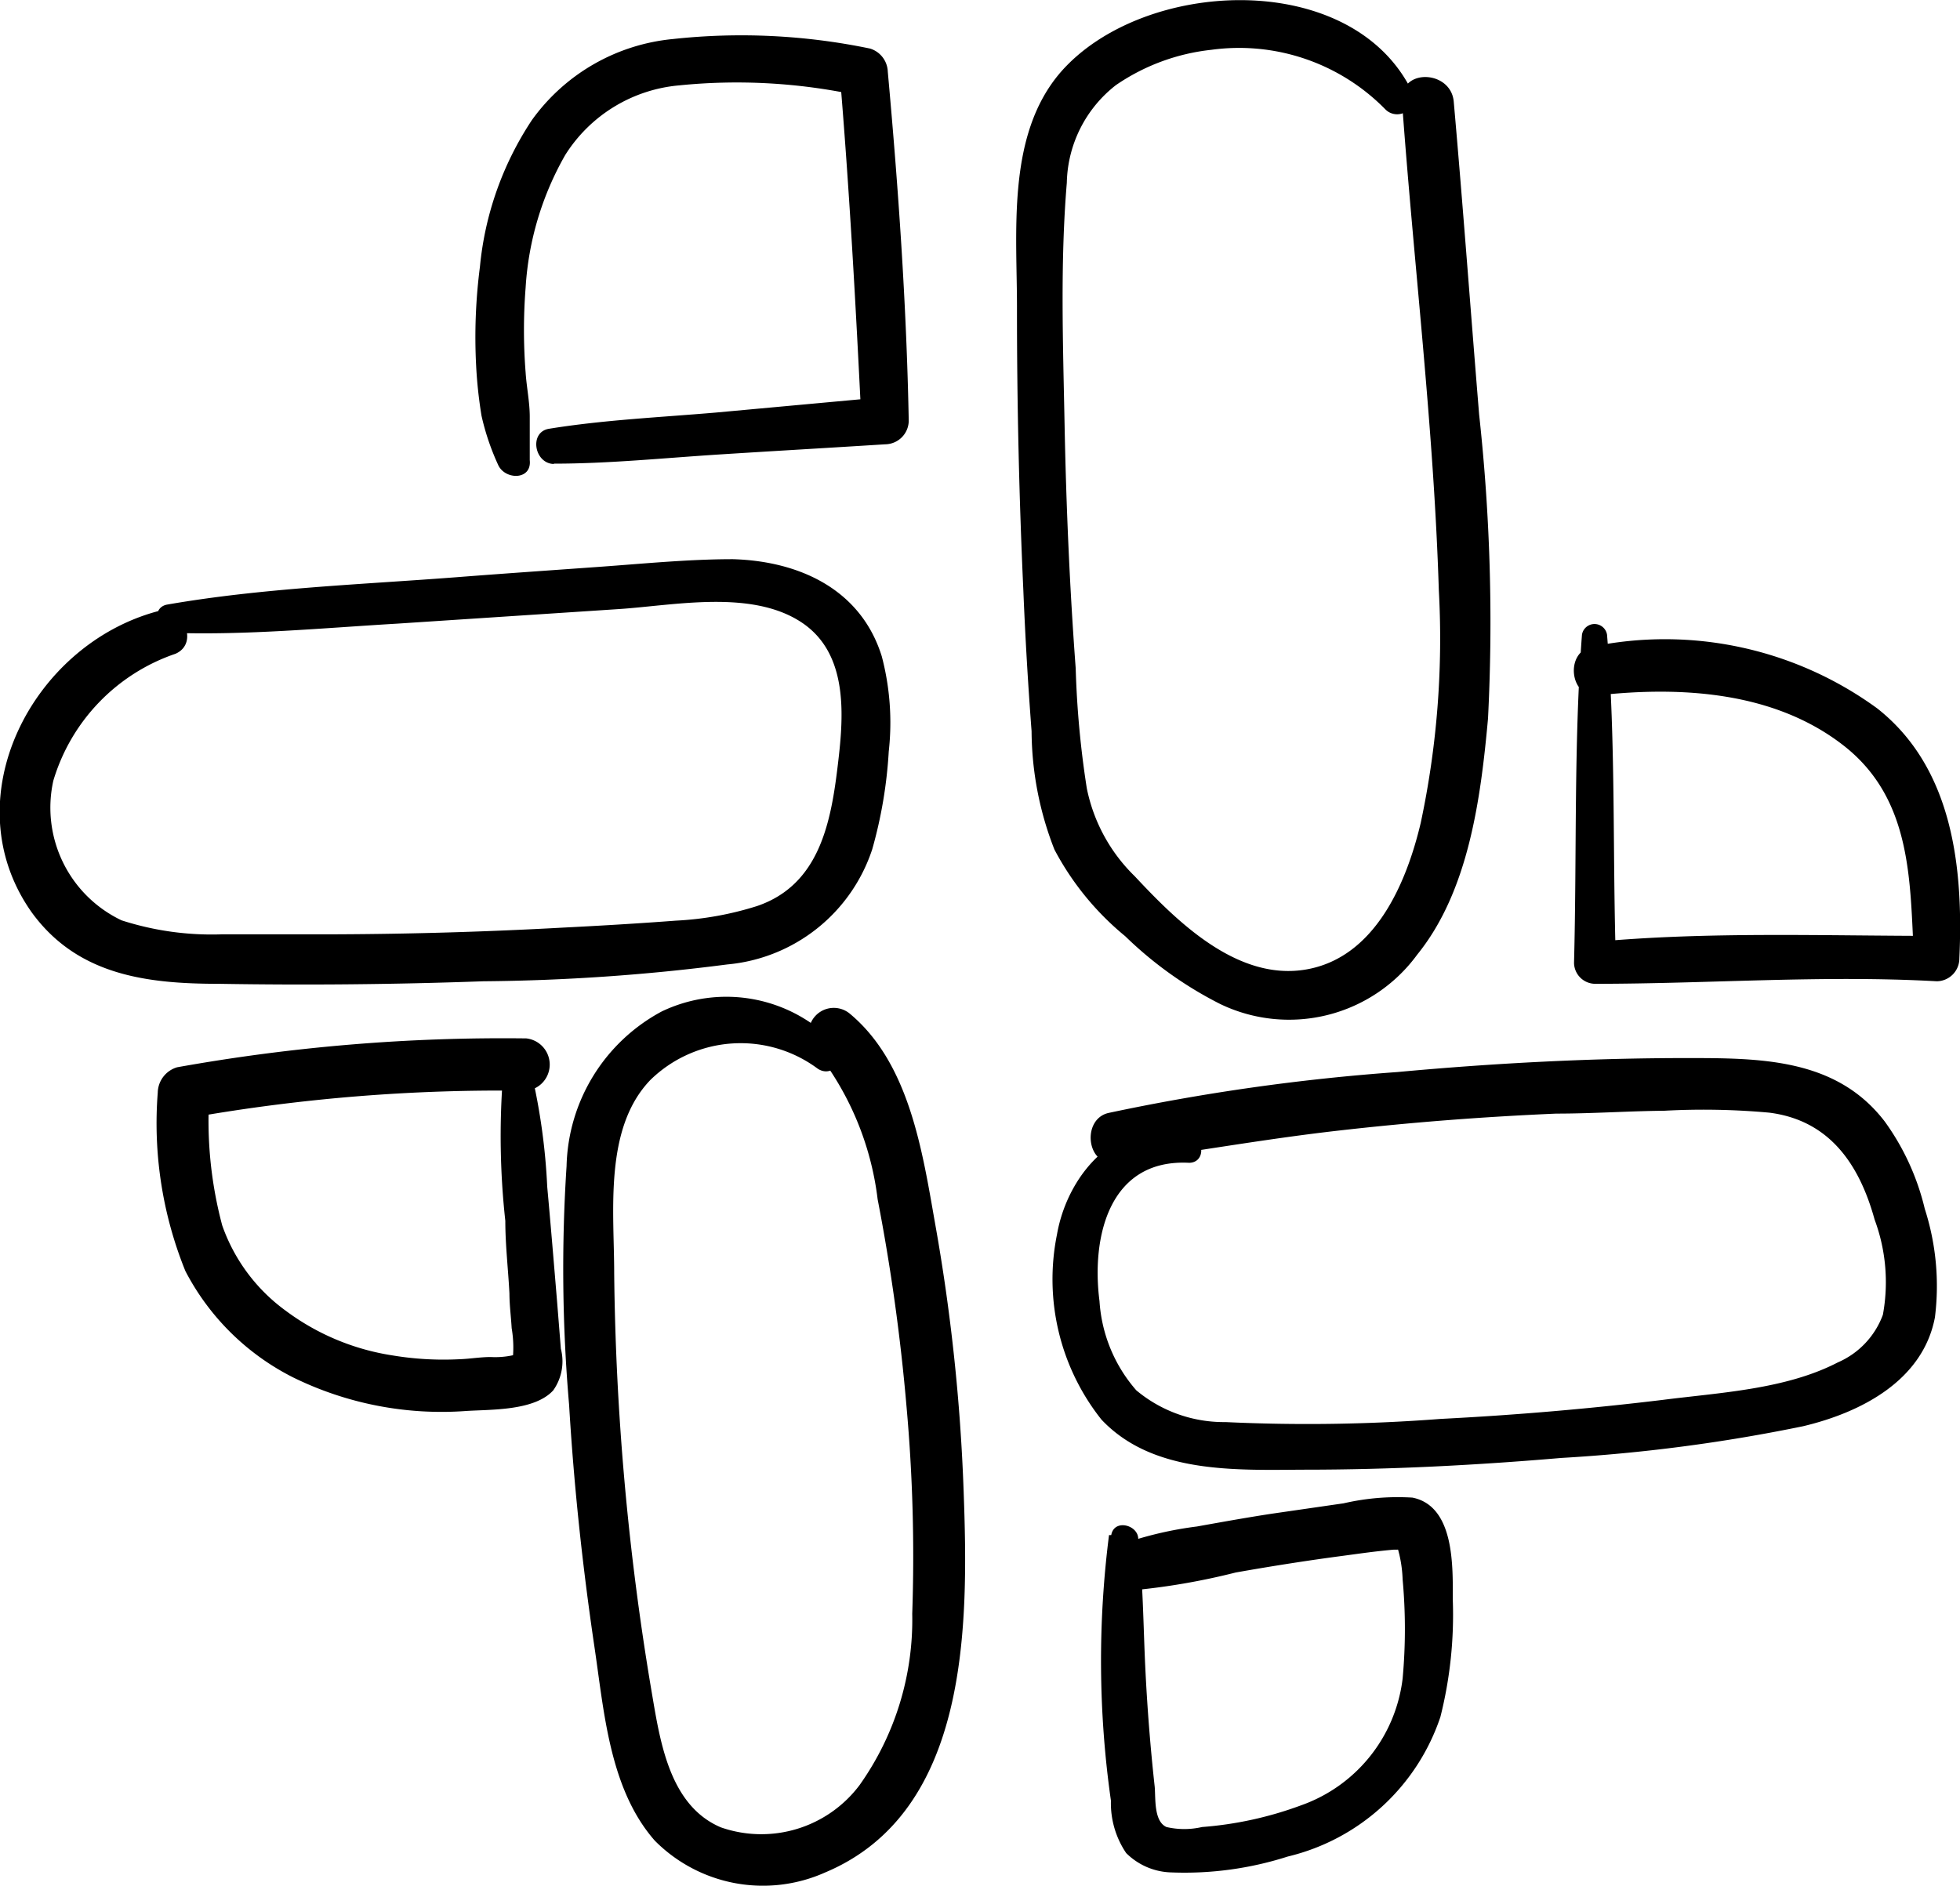 <svg xmlns="http://www.w3.org/2000/svg" viewBox="0 0 61.75 59.43"><g data-name="Layer 2"><path d="M17.45 14.61c1.74 0 3.49-.18 5.22-.29s3.48-.21 5.22-.32a.75.75 0 00.74-.74c-.07-3.68-.33-7.36-.66-11a.79.79 0 00-.56-.73 19.92 19.92 0 00-6.21-.3 6.19 6.19 0 00-4.44 2.55 10.08 10.08 0 00-1.64 4.63 17.23 17.23 0 00-.12 3.1 14.3 14.3 0 00.17 1.59 7.76 7.76 0 00.52 1.54c.21.49 1.07.5 1-.14v-1.37c0-.46-.1-.93-.13-1.39a17.13 17.13 0 010-2.68 9.59 9.59 0 011.25-4.18 4.73 4.73 0 013.59-2.19A18.07 18.07 0 0127 3l-.55-.74c.31 3.67.51 7.35.69 11l.75-.75-5.34.49c-1.75.15-3.52.23-5.25.51-.64.1-.47 1.1.15 1.11zm27-11.8C42.51-1 36-.68 33.42 2.27c-1.73 2-1.37 5.07-1.38 7.52q0 4.41.2 8.8c.06 1.48.15 3 .26 4.45a10.35 10.35 0 00.72 3.73 8.9 8.9 0 002.23 2.73 12.11 12.11 0 003 2.14 5 5 0 006.2-1.56c1.62-2 2-4.91 2.23-7.44a60.12 60.12 0 00-.28-9.58c-.27-3.29-.51-6.58-.8-9.86-.09-1-1.71-1.06-1.63 0 .37 5.12 1 10.25 1.16 15.39a27.84 27.84 0 01-.57 7.34c-.45 1.9-1.44 4.25-3.62 4.62s-4.09-1.55-5.39-2.94a5.34 5.34 0 01-1.51-2.77 29.84 29.84 0 01-.35-3.78c-.19-2.55-.3-5.11-.35-7.67s-.14-5.11.07-7.63a4 4 0 011.55-3.08 6.55 6.55 0 013-1.11 6.45 6.45 0 015.48 1.87.52.52 0 00.82-.63zM49.84 20c-.26 3.44-.16 6.89-.25 10.34a.67.67 0 00.66.66c3.59 0 7.18-.28 10.77-.08a.72.72 0 00.71-.72c.13-2.85-.2-6-2.59-7.88a11.35 11.35 0 00-9-1.94c-.85.18-.68 1.63.2 1.53 2.63-.29 5.56-.12 7.74 1.58s2.09 4.31 2.22 6.71l.72-.71c-3.58 0-7.2-.14-10.77.19l.66.66c-.11-3.45 0-6.9-.28-10.34a.4.4 0 00-.79 0zM5.4 19.94c2.37.08 4.76-.15 7.13-.29l7-.46c1.74-.12 4.12-.61 5.69.4s1.35 3.09 1.16 4.64c-.22 1.8-.62 3.67-2.53 4.32a10.13 10.13 0 01-2.56.46c-1.19.09-2.38.16-3.57.22-2.36.13-4.73.2-7.09.21H7.02A9.26 9.26 0 013.83 29a3.93 3.93 0 01-2.15-4.4 6.05 6.05 0 013.85-4c.77-.34.21-1.54-.56-1.34C1 20.32-1.52 25.19 1 28.75 2.44 30.73 4.62 31 6.9 31q4.17.07 8.33-.08a63.51 63.51 0 007.68-.53 5.31 5.31 0 004.57-3.63 14.26 14.26 0 00.52-3.08 8.19 8.19 0 00-.22-3c-.66-2.12-2.61-3-4.69-3.06-1.39 0-2.8.14-4.19.24s-3 .21-4.54.33c-3 .23-6.1.34-9.09.86-.52.09-.37.87.12.89zm20.95 12.99a4.71 4.71 0 00-5.5-1.06 5.68 5.68 0 00-3 4.87 49.82 49.82 0 00.08 7.53c.15 2.53.42 5.06.79 7.57.31 2.06.47 4.52 1.91 6.16A4.8 4.8 0 0026 59c4.57-1.92 4.51-7.86 4.36-12a60 60 0 00-.9-8.45c-.4-2.27-.81-5.06-2.7-6.62a.79.79 0 00-1.11 1.11 9.37 9.37 0 012 4.75 62.52 62.52 0 01.91 6.53 52.75 52.75 0 01.18 6.53 9 9 0 01-1.66 5.4 3.87 3.87 0 01-4.37 1.33c-1.67-.71-1.93-2.83-2.2-4.39a84.2 84.2 0 01-1.16-13.07c0-1.95-.33-4.56 1.14-6.09a4.07 4.07 0 015.28-.35c.5.31.94-.37.59-.78zm11.21 2.88c-2.18-.8-3.91 1.08-4.26 3.09a7.11 7.11 0 001.4 5.83c1.62 1.72 4.23 1.59 6.4 1.58 2.7 0 5.4-.14 8.09-.37a52.77 52.77 0 007.62-1c1.81-.43 3.77-1.43 4.15-3.43a7.94 7.94 0 00-.32-3.42 7.74 7.74 0 00-1.26-2.75c-1.53-2-3.93-2-6.25-2-3 0-6.07.16-9.1.44a66.59 66.59 0 00-9.11 1.29c-.85.2-.69 1.68.21 1.56 2.33-.31 4.64-.73 7-1s4.6-.44 6.9-.54c1.14 0 2.27-.08 3.4-.09a22.87 22.87 0 013.31.06c1.9.24 2.84 1.63 3.32 3.37a5.66 5.66 0 01.26 3 2.62 2.62 0 01-1.42 1.5c-1.64.85-3.71.95-5.51 1.18-2.31.28-4.64.48-7 .6a54.79 54.79 0 01-6.78.1 4.3 4.3 0 01-2.81-1A4.72 4.72 0 0134.64 41c-.26-2 .29-4.49 2.82-4.36.48 0 .51-.65.1-.8zm-2.62 12.56a31.28 31.28 0 00.06 8.37 2.8 2.8 0 00.48 1.65 2.09 2.09 0 001.42.61 10.65 10.65 0 003.67-.5 6.72 6.72 0 004.81-4.4 13.16 13.16 0 00.39-3.7c0-1 .07-2.94-1.27-3.21a7.59 7.59 0 00-2.17.18l-2.28.33c-.78.12-1.56.26-2.34.4a11.5 11.5 0 00-2.32.54.78.78 0 00-.54.83.75.75 0 00.74.65 21.4 21.4 0 003.34-.57c1.13-.2 2.27-.38 3.41-.53.52-.07 1-.14 1.57-.19H44c.2 0 .19-.05 0-.18 0 0 .1.38.09.35a4.06 4.06 0 01.1.77 17.11 17.11 0 010 3.12 4.85 4.85 0 01-3.21 4 11.46 11.46 0 01-3.11.68 2.49 2.49 0 01-1.12 0c-.4-.18-.34-.89-.37-1.26-.14-1.27-.24-2.55-.3-3.82s-.07-2.69-.22-4c0-.44-.76-.64-.85-.12zm-18.46-13.8a1.85 1.85 0 00.23-.34l-.86-.37a24.5 24.5 0 00.07 4.61c0 .76.09 1.52.13 2.29 0 .36.05.73.07 1.09a3.6 3.6 0 010 1.22l.34-.45a2.61 2.61 0 01-1 .14c-.33 0-.67.06-1 .07a9.78 9.78 0 01-2.09-.12A7.54 7.54 0 019 41.3a5.62 5.62 0 01-2-2.69 12.79 12.79 0 01-.4-4.18l-.6.79a56 56 0 0110.58-.85.83.83 0 000-1.65 58.14 58.14 0 00-11 .91.85.85 0 00-.61.8 12.4 12.4 0 00.87 5.62 7.76 7.76 0 003.39 3.35 10.6 10.6 0 005.46 1.06c.78-.05 2.15 0 2.74-.65a1.58 1.58 0 00.24-1.31l-.12-1.5c-.1-1.2-.2-2.41-.31-3.61a19.76 19.76 0 00-.48-3.51.47.47 0 00-.91.25 1.64 1.64 0 00.14.39.27.27 0 00.49.07z" data-name="Layer 1"/></g></svg>